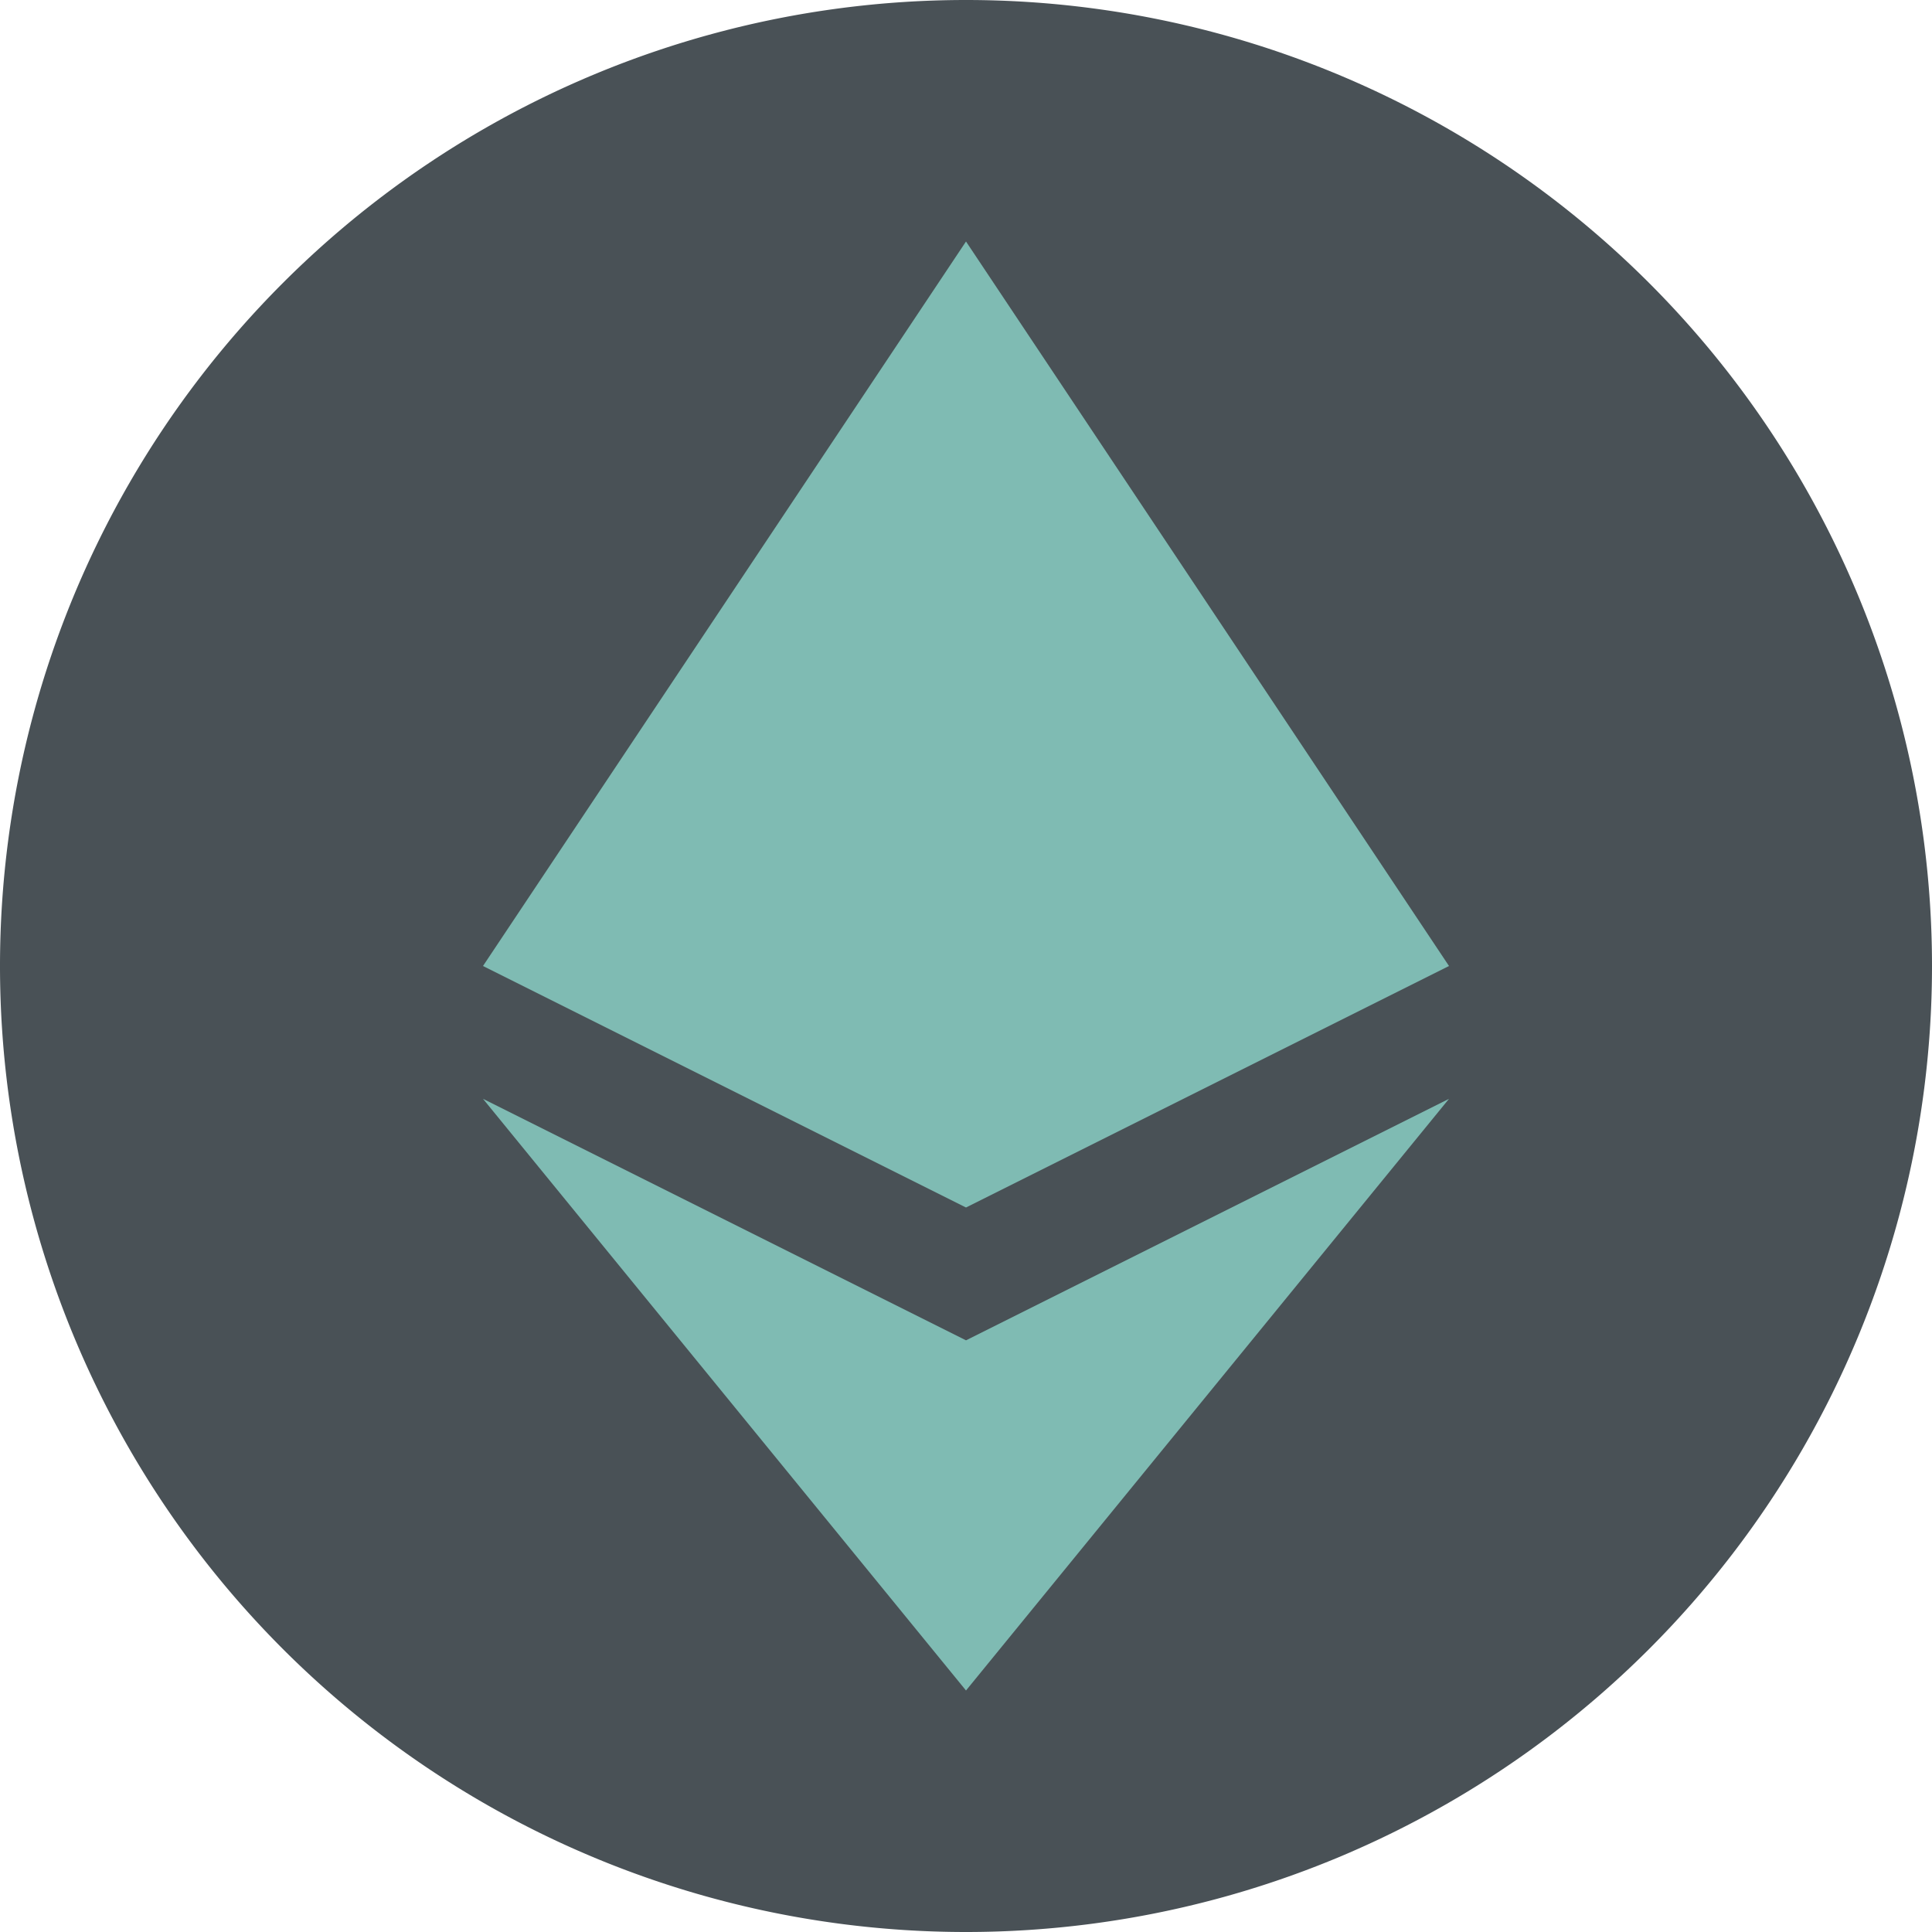 <svg xmlns="http://www.w3.org/2000/svg" width="16" height="16" version="1.1">
 <path style="fill:#495156" d="M 8,0 A 8,8 0 0 0 0,8 8,8 0 0 0 8,16 8,8 0 0 0 16,8 8,8 0 0 0 8,0 Z"/>
 <path style="fill:#7fbbb3" d="M 8,2 12,8 8,10 4,8 Z"/>
 <path style="fill:#7fbbb3" d="m 8,14 4,-4.9 -4,2 -4,-2 z"/>
</svg>

